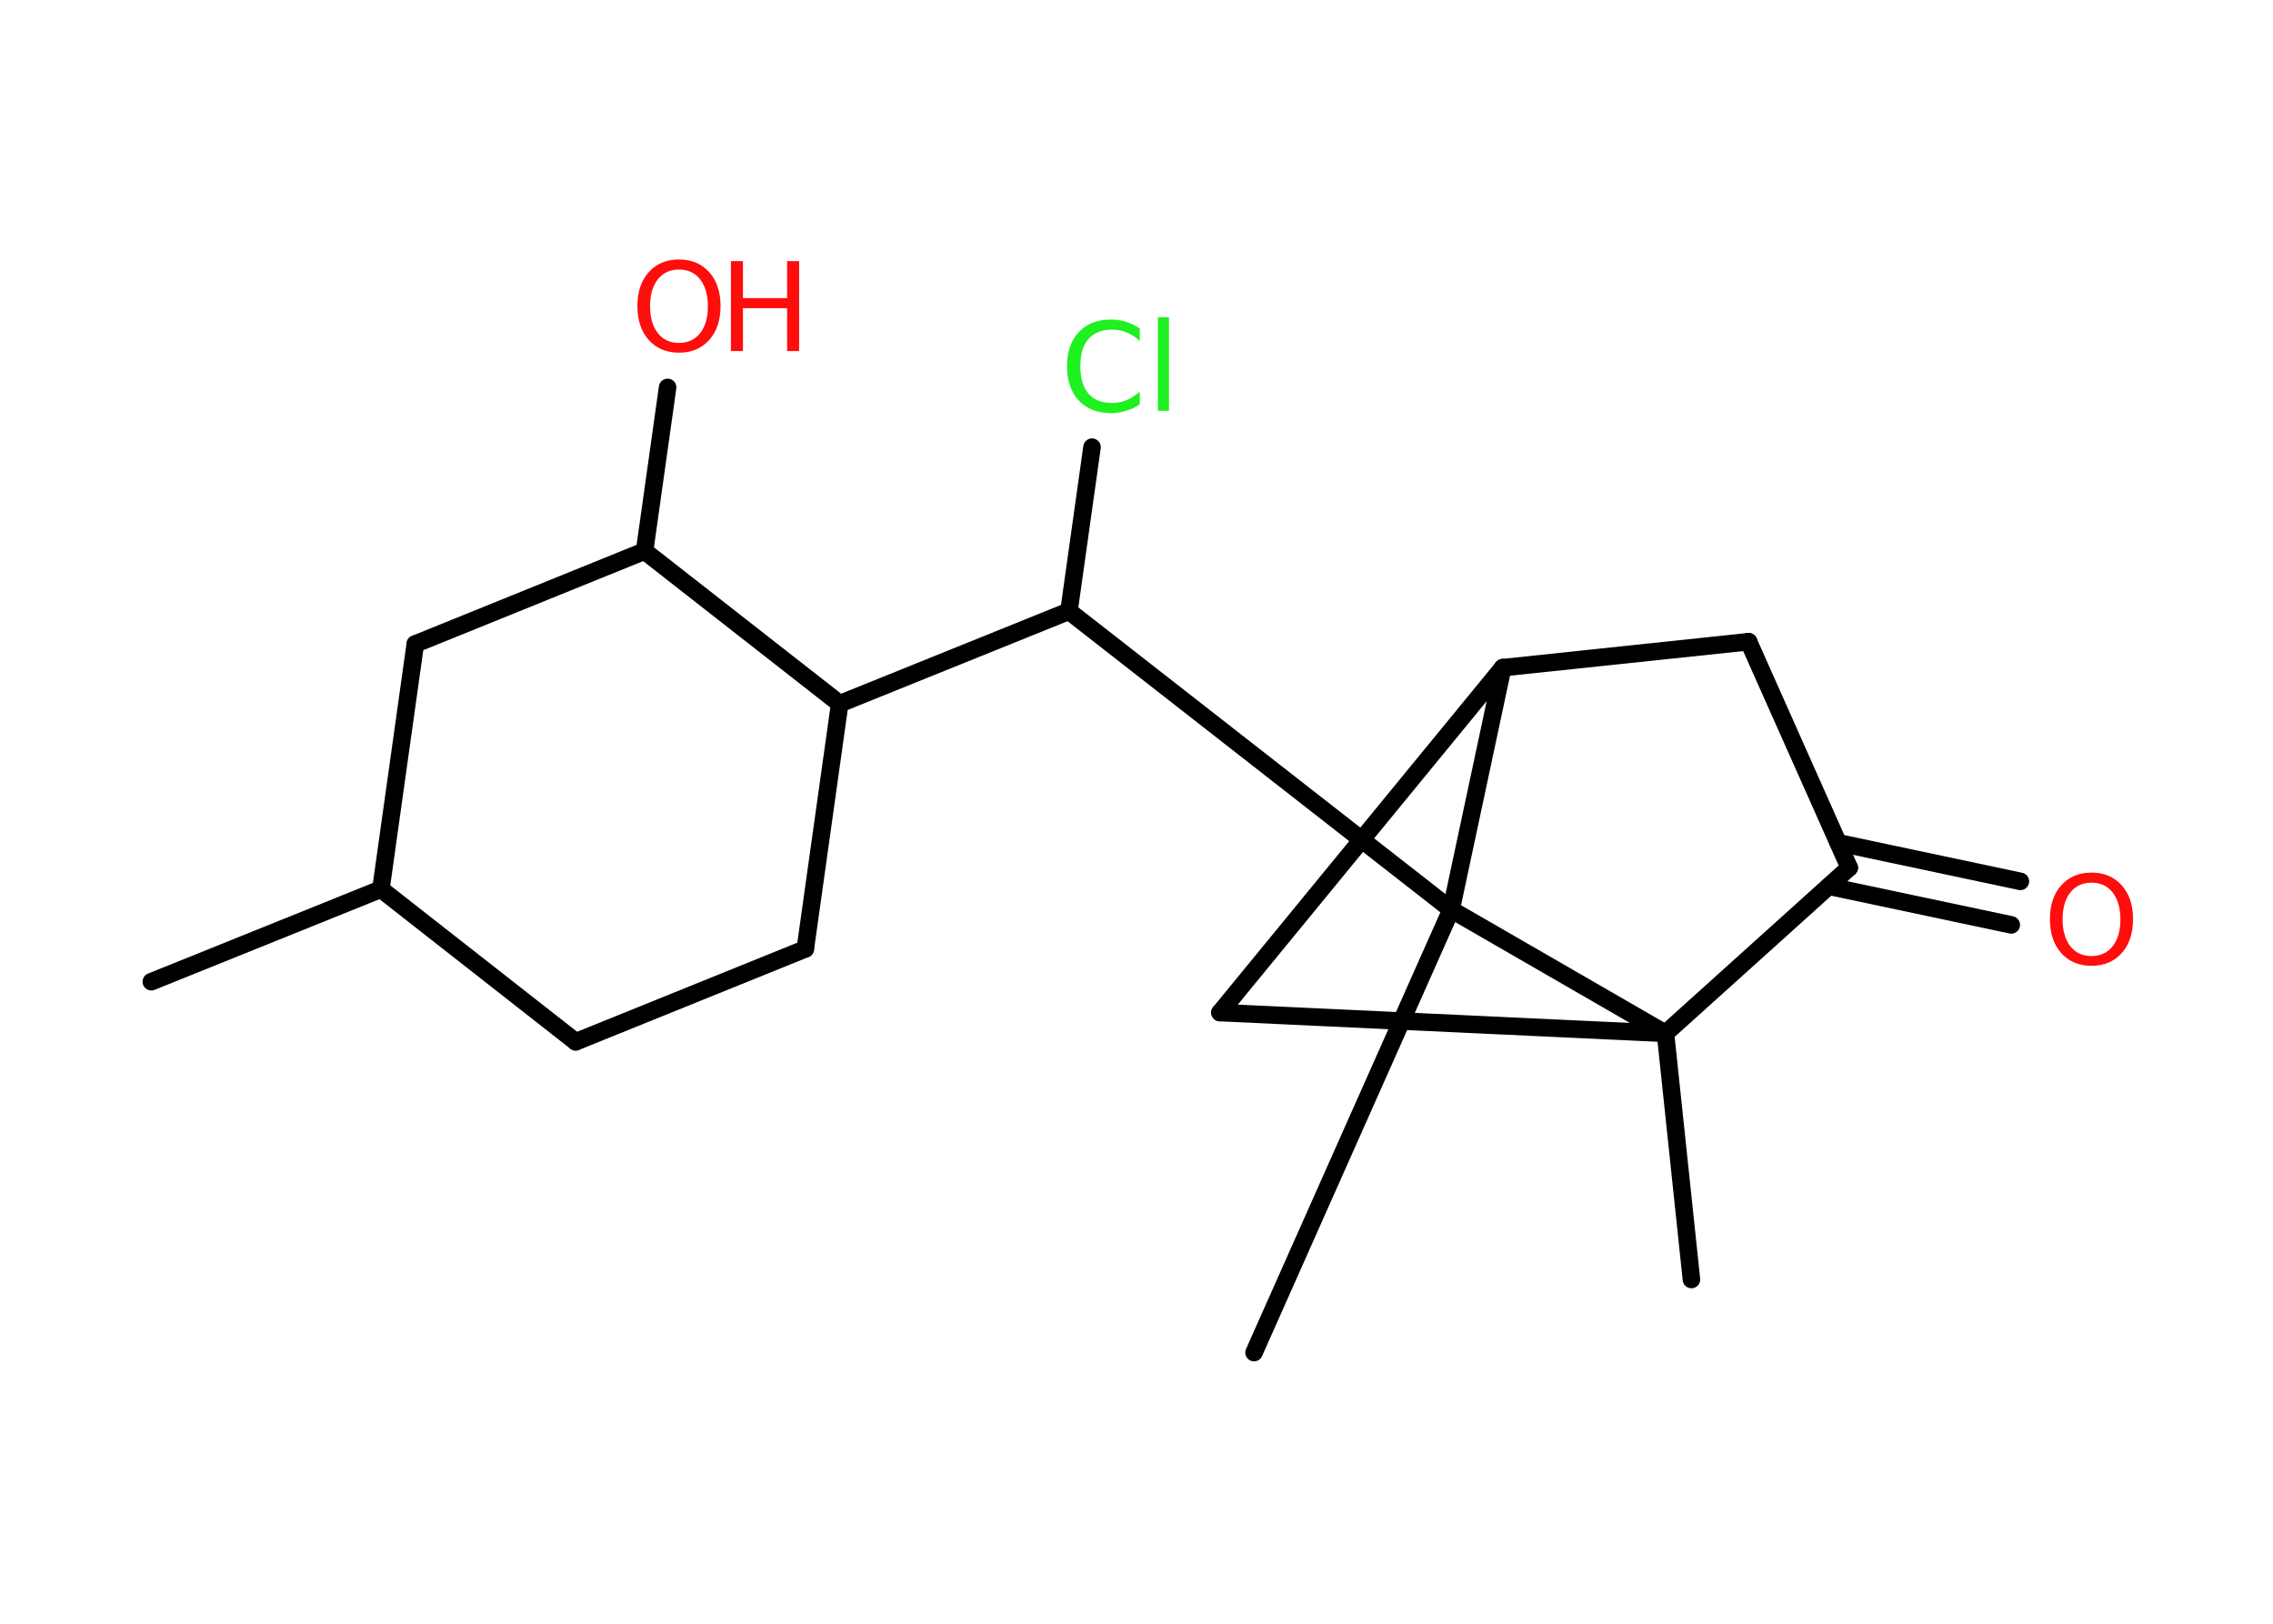 <?xml version='1.0' encoding='UTF-8'?>
<!DOCTYPE svg PUBLIC "-//W3C//DTD SVG 1.1//EN" "http://www.w3.org/Graphics/SVG/1.1/DTD/svg11.dtd">
<svg version='1.2' xmlns='http://www.w3.org/2000/svg' xmlns:xlink='http://www.w3.org/1999/xlink' width='70.0mm' height='50.0mm' viewBox='0 0 70.0 50.0'>
  <desc>Generated by the Chemistry Development Kit (http://github.com/cdk)</desc>
  <g stroke-linecap='round' stroke-linejoin='round' stroke='#000000' stroke-width='.54' fill='#FF0D0D'>
    <rect x='.0' y='.0' width='70.0' height='50.0' fill='#FFFFFF' stroke='none'/>
    <g id='mol1' class='mol'>
      <line id='mol1bnd1' class='bond' x1='4.66' y1='30.23' x2='11.73' y2='27.38'/>
      <line id='mol1bnd2' class='bond' x1='11.73' y1='27.38' x2='17.73' y2='32.08'/>
      <line id='mol1bnd3' class='bond' x1='17.73' y1='32.08' x2='24.8' y2='29.22'/>
      <line id='mol1bnd4' class='bond' x1='24.8' y1='29.22' x2='25.86' y2='21.67'/>
      <line id='mol1bnd5' class='bond' x1='25.86' y1='21.67' x2='32.92' y2='18.82'/>
      <line id='mol1bnd6' class='bond' x1='32.92' y1='18.82' x2='33.63' y2='13.77'/>
      <line id='mol1bnd7' class='bond' x1='32.92' y1='18.82' x2='44.69' y2='28.01'/>
      <line id='mol1bnd8' class='bond' x1='44.69' y1='28.01' x2='38.62' y2='41.65'/>
      <line id='mol1bnd9' class='bond' x1='44.69' y1='28.01' x2='46.28' y2='20.56'/>
      <line id='mol1bnd10' class='bond' x1='46.28' y1='20.56' x2='53.85' y2='19.76'/>
      <line id='mol1bnd11' class='bond' x1='53.85' y1='19.76' x2='56.95' y2='26.72'/>
      <g id='mol1bnd12' class='bond'>
        <line x1='56.61' y1='25.95' x2='62.22' y2='27.14'/>
        <line x1='56.32' y1='27.29' x2='61.94' y2='28.48'/>
      </g>
      <line id='mol1bnd13' class='bond' x1='56.95' y1='26.72' x2='51.29' y2='31.82'/>
      <line id='mol1bnd14' class='bond' x1='44.69' y1='28.01' x2='51.29' y2='31.82'/>
      <line id='mol1bnd15' class='bond' x1='51.29' y1='31.82' x2='52.09' y2='39.4'/>
      <line id='mol1bnd16' class='bond' x1='51.29' y1='31.82' x2='37.57' y2='31.18'/>
      <line id='mol1bnd17' class='bond' x1='46.28' y1='20.56' x2='37.57' y2='31.18'/>
      <line id='mol1bnd18' class='bond' x1='25.86' y1='21.67' x2='19.85' y2='16.97'/>
      <line id='mol1bnd19' class='bond' x1='19.85' y1='16.97' x2='20.56' y2='11.93'/>
      <line id='mol1bnd20' class='bond' x1='19.85' y1='16.97' x2='12.79' y2='19.83'/>
      <line id='mol1bnd21' class='bond' x1='11.73' y1='27.38' x2='12.79' y2='19.83'/>
      <path id='mol1atm7' class='atom' d='M35.1 10.1v.4q-.19 -.18 -.4 -.26q-.21 -.09 -.45 -.09q-.47 .0 -.73 .29q-.25 .29 -.25 .84q.0 .55 .25 .84q.25 .29 .73 .29q.24 .0 .45 -.09q.21 -.09 .4 -.26v.39q-.2 .14 -.42 .2q-.22 .07 -.47 .07q-.63 .0 -.99 -.39q-.36 -.39 -.36 -1.05q.0 -.67 .36 -1.05q.36 -.39 .99 -.39q.25 .0 .47 .07q.22 .07 .41 .2zM35.66 9.77h.34v2.88h-.34v-2.88z' stroke='none' fill='#1FF01F'/>
      <path id='mol1atm13' class='atom' d='M64.41 27.18q-.41 .0 -.65 .3q-.24 .3 -.24 .83q.0 .52 .24 .83q.24 .3 .65 .3q.41 .0 .65 -.3q.24 -.3 .24 -.83q.0 -.52 -.24 -.83q-.24 -.3 -.65 -.3zM64.41 26.87q.58 .0 .93 .39q.35 .39 .35 1.04q.0 .66 -.35 1.05q-.35 .39 -.93 .39q-.58 .0 -.93 -.39q-.35 -.39 -.35 -1.05q.0 -.65 .35 -1.04q.35 -.39 .93 -.39z' stroke='none'/>
      <g id='mol1atm18' class='atom'>
        <path d='M20.91 8.3q-.41 .0 -.65 .3q-.24 .3 -.24 .83q.0 .52 .24 .83q.24 .3 .65 .3q.41 .0 .65 -.3q.24 -.3 .24 -.83q.0 -.52 -.24 -.83q-.24 -.3 -.65 -.3zM20.91 7.99q.58 .0 .93 .39q.35 .39 .35 1.04q.0 .66 -.35 1.05q-.35 .39 -.93 .39q-.58 .0 -.93 -.39q-.35 -.39 -.35 -1.05q.0 -.65 .35 -1.04q.35 -.39 .93 -.39z' stroke='none'/>
        <path d='M22.51 8.04h.37v1.14h1.36v-1.14h.37v2.77h-.37v-1.32h-1.36v1.32h-.37v-2.77z' stroke='none'/>
      </g>
    </g>
  </g>
</svg>
